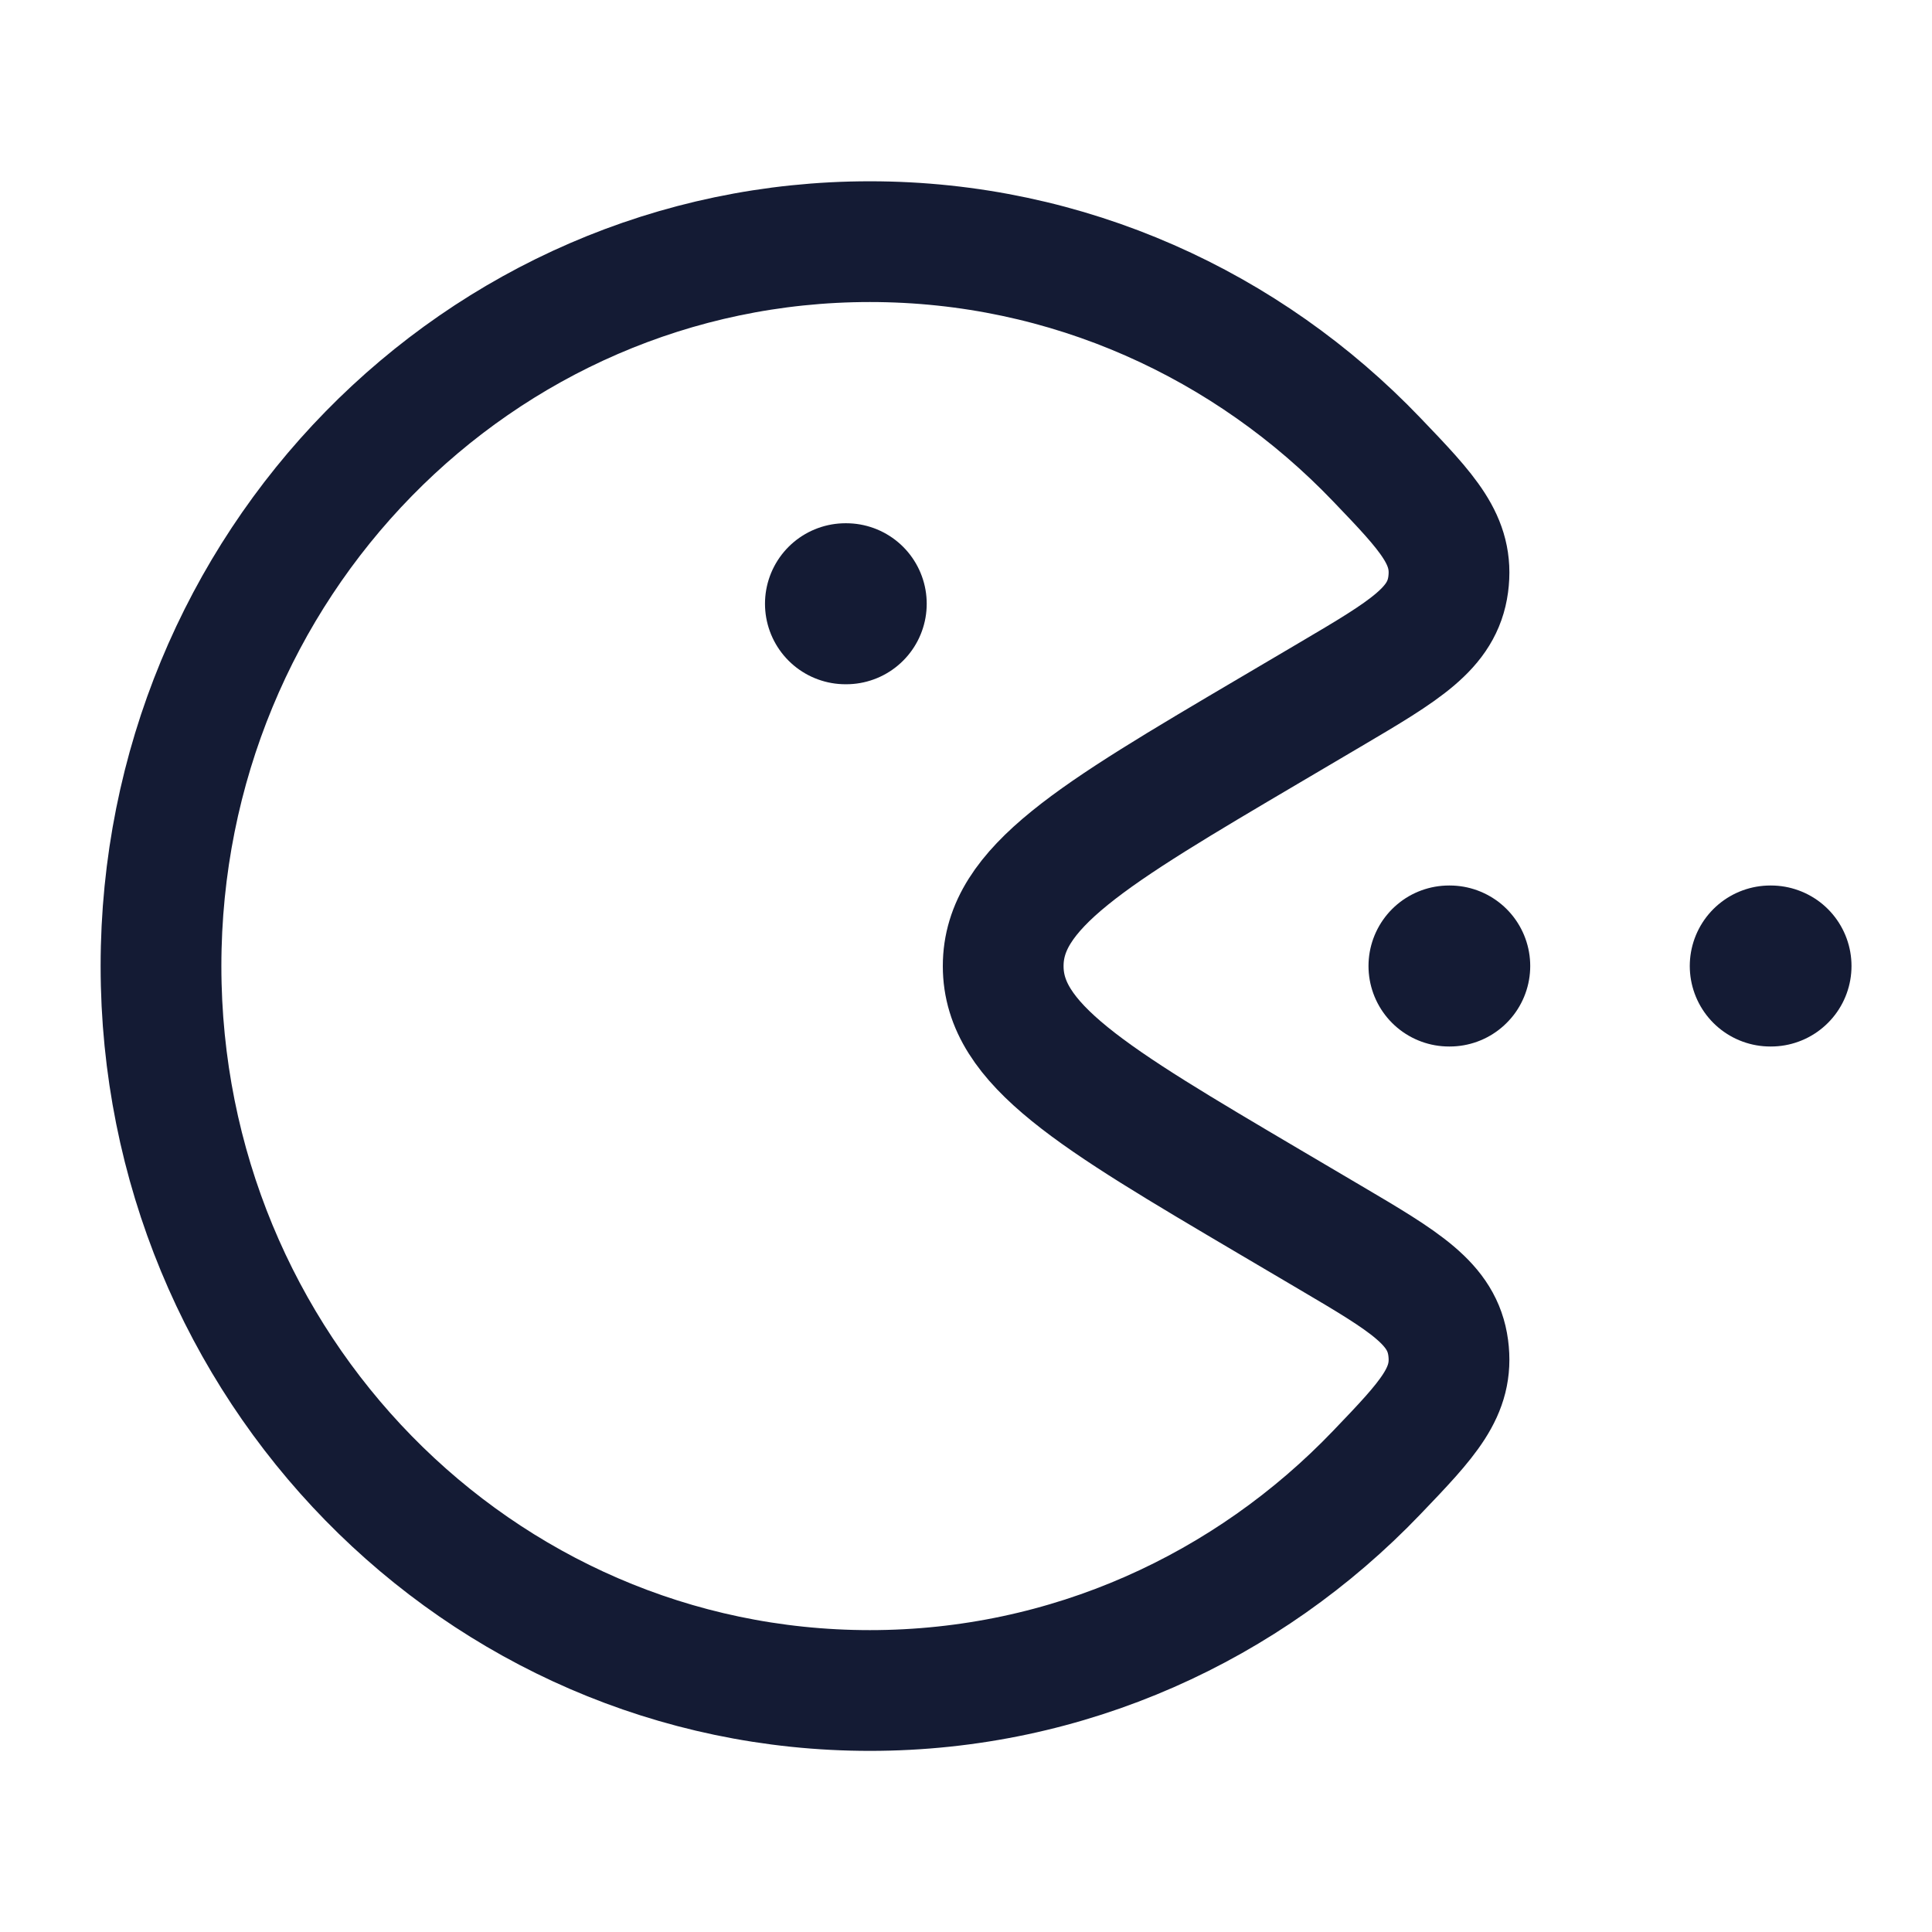 <svg fill="none" height="24" viewBox="0 0 24 24" width="24" xmlns="http://www.w3.org/2000/svg"><g stroke="#141b34"><path d="m22 12h-.009m-3.982 0h-.009" stroke-linecap="round" stroke-linejoin="round" stroke-width="2"/><path d="m10.512 7.5h-.009" stroke-linecap="round" stroke-linejoin="round" stroke-width="2"/><path d="m2 12c0 4.971 3.943 9 8.806 9 2.467 0 4.697-1.037 6.296-2.707.641-.669.961-1.004.888-1.551-.073-.547-.537-.821-1.465-1.368l-.758-.447c-2.203-1.3-3.305-1.95-3.305-2.926s1.102-1.627 3.305-2.926l.758-.447c.928-.547 1.392-.821 1.465-1.368.073-.547-.247-.882-.888-1.551-1.599-1.67-3.829-2.707-6.296-2.707-4.864 0-8.806 4.029-8.806 9z" stroke-width="1.5"/></g></svg>
